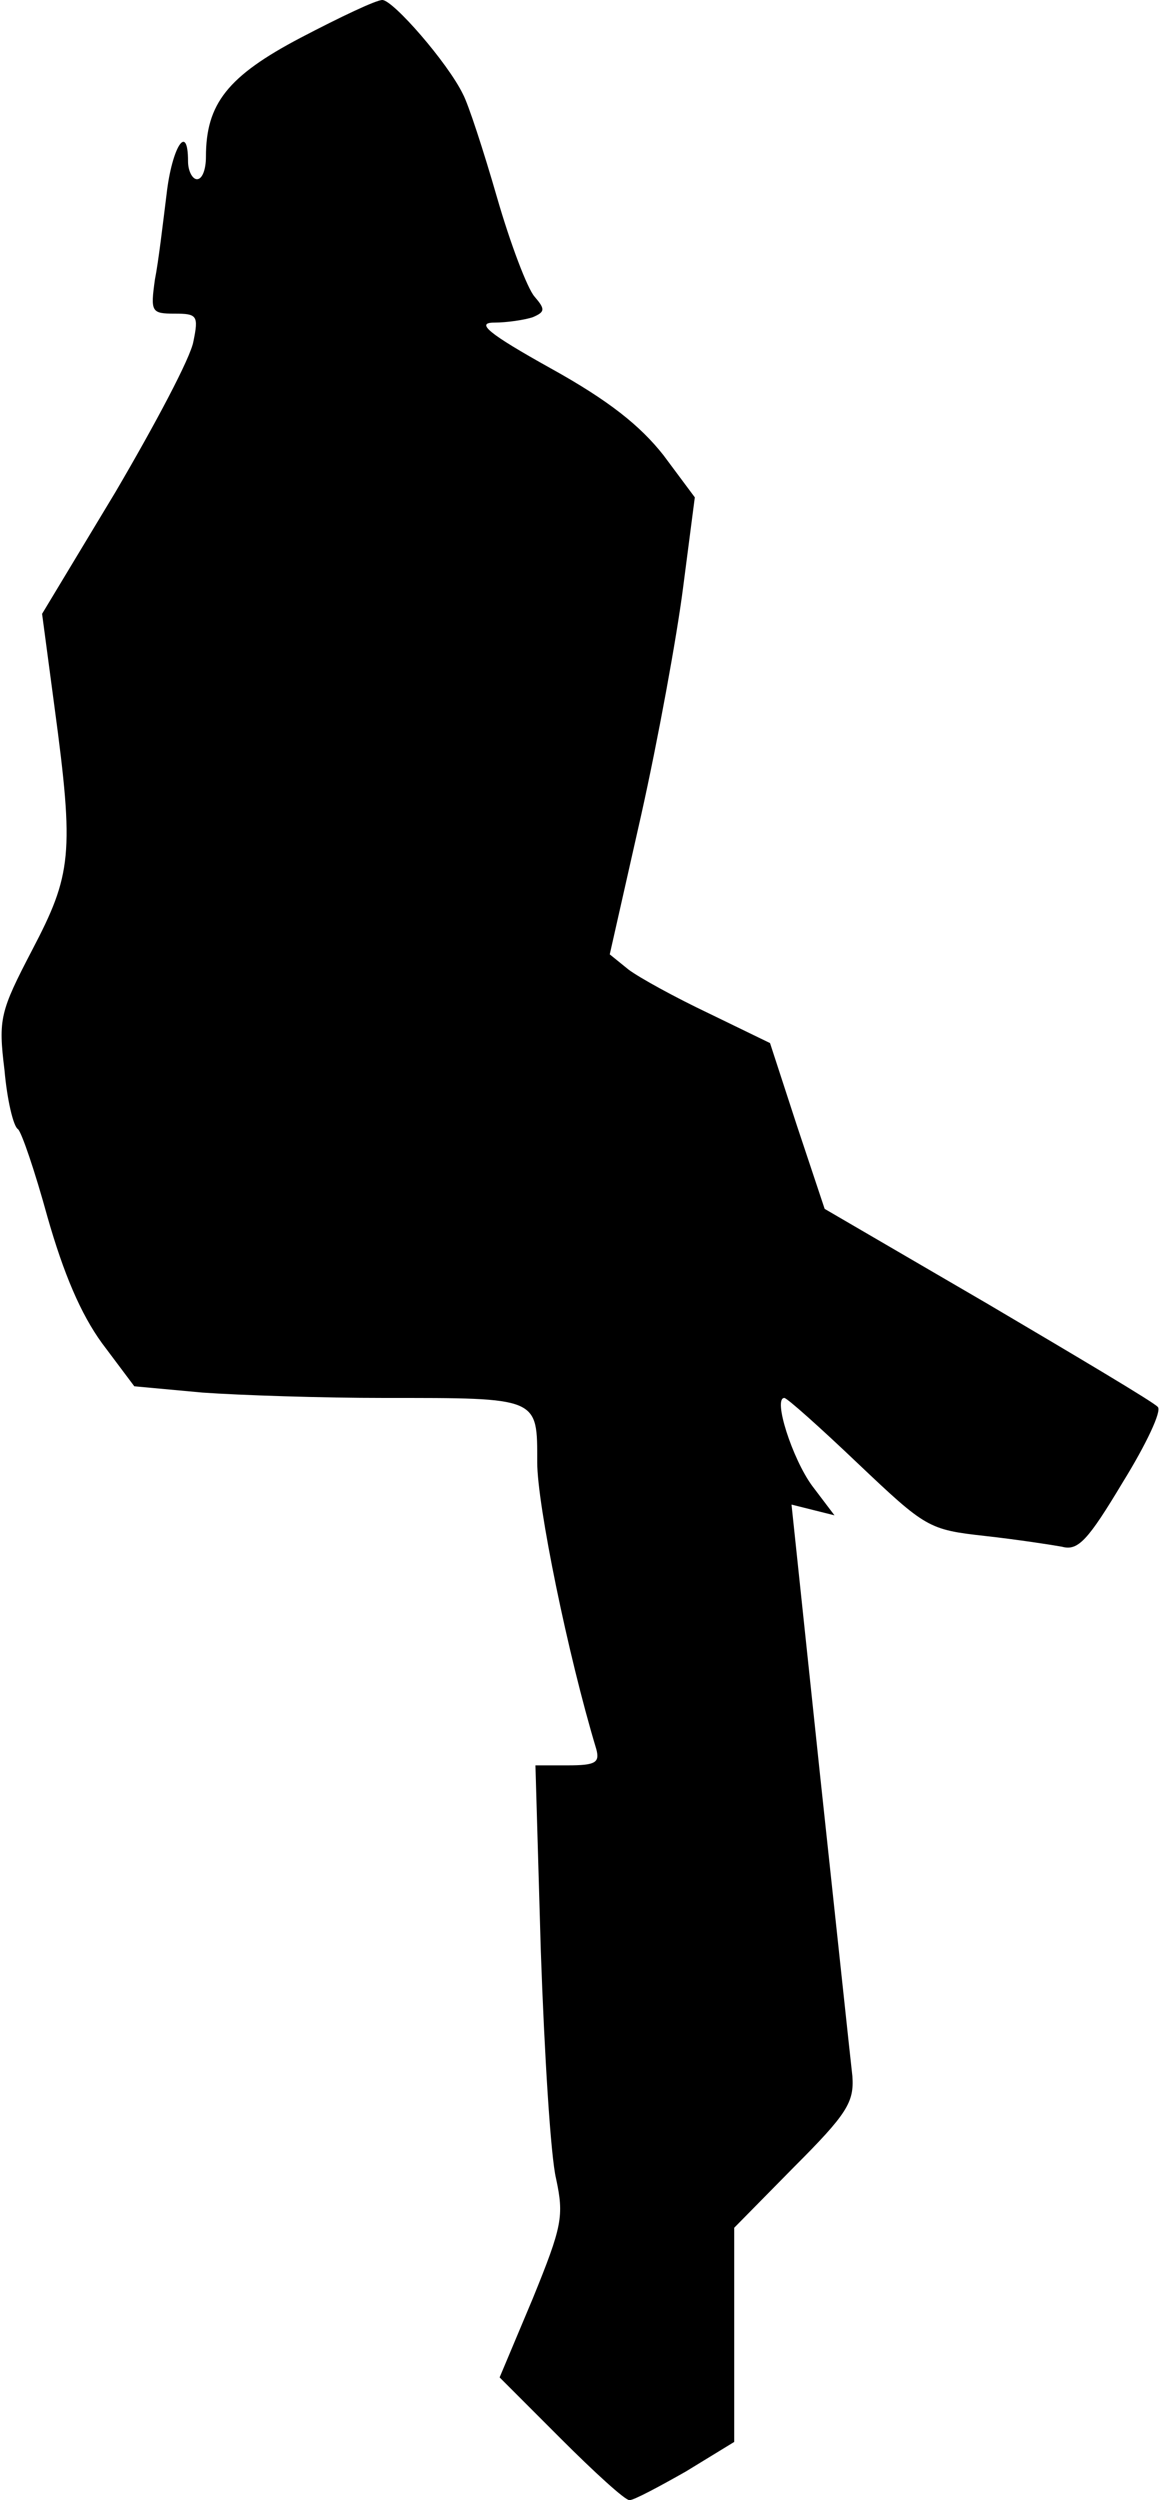 <?xml version="1.0" standalone="no"?>
<!DOCTYPE svg PUBLIC "-//W3C//DTD SVG 20010904//EN"
 "http://www.w3.org/TR/2001/REC-SVG-20010904/DTD/svg10.dtd">
<svg version="1.0" xmlns="http://www.w3.org/2000/svg"
 width="130pt" height="279pt" viewBox="0 0 130 279"
 preserveAspectRatio="xMidYMid meet">
<g transform="translate(0,279) scale(0.1,-0.1)"
fill="#000000" stroke="none">
<path fill="#000000" stroke="none" d="M336 2748 c-82 -43 -106 -74 -106 -133
0 -14 -4 -25 -10 -25 -5 0 -10 9 -10 20 0 44 -18 16 -24 -37 -4 -32 -9 -75
-13 -95 -5 -36 -4 -38 22 -38 25 0 27 -2 21 -31 -3 -18 -43 -93 -87 -168 l-82
-136 14 -105 c22 -163 19 -186 -25 -270 -36 -69 -38 -77 -31 -134 3 -34 10
-63 15 -66 4 -3 19 -47 33 -98 18 -63 37 -108 61 -141 l36 -48 76 -7 c42 -3
134 -6 203 -6 174 0 171 1 171 -72 0 -47 34 -214 66 -320 4 -15 -1 -18 -32
-18 l-36 0 6 -207 c4 -115 11 -229 17 -254 9 -42 7 -53 -26 -134 l-37 -88 68
-68 c38 -38 72 -69 77 -69 5 0 33 15 63 32 l54 33 0 120 0 119 67 68 c59 59
67 72 65 101 -2 17 -18 168 -36 335 l-32 303 24 -6 24 -6 -25 33 c-22 30 -44
98 -31 98 3 0 40 -33 82 -73 76 -72 79 -74 142 -81 36 -4 75 -10 86 -12 18 -5
29 7 68 72 26 42 44 80 39 84 -4 5 -90 56 -190 115 l-182 106 -31 93 -30 92
-68 33 c-38 18 -78 40 -90 49 l-21 17 35 155 c19 85 40 200 47 255 l13 100
-35 47 c-26 33 -61 61 -126 97 -70 39 -84 51 -63 51 14 0 34 3 43 6 14 6 14 9
2 23 -8 9 -27 59 -42 111 -15 52 -32 104 -38 115 -17 35 -78 105 -90 105 -7 0
-47 -19 -91 -42z"/>
</g>
</svg>
